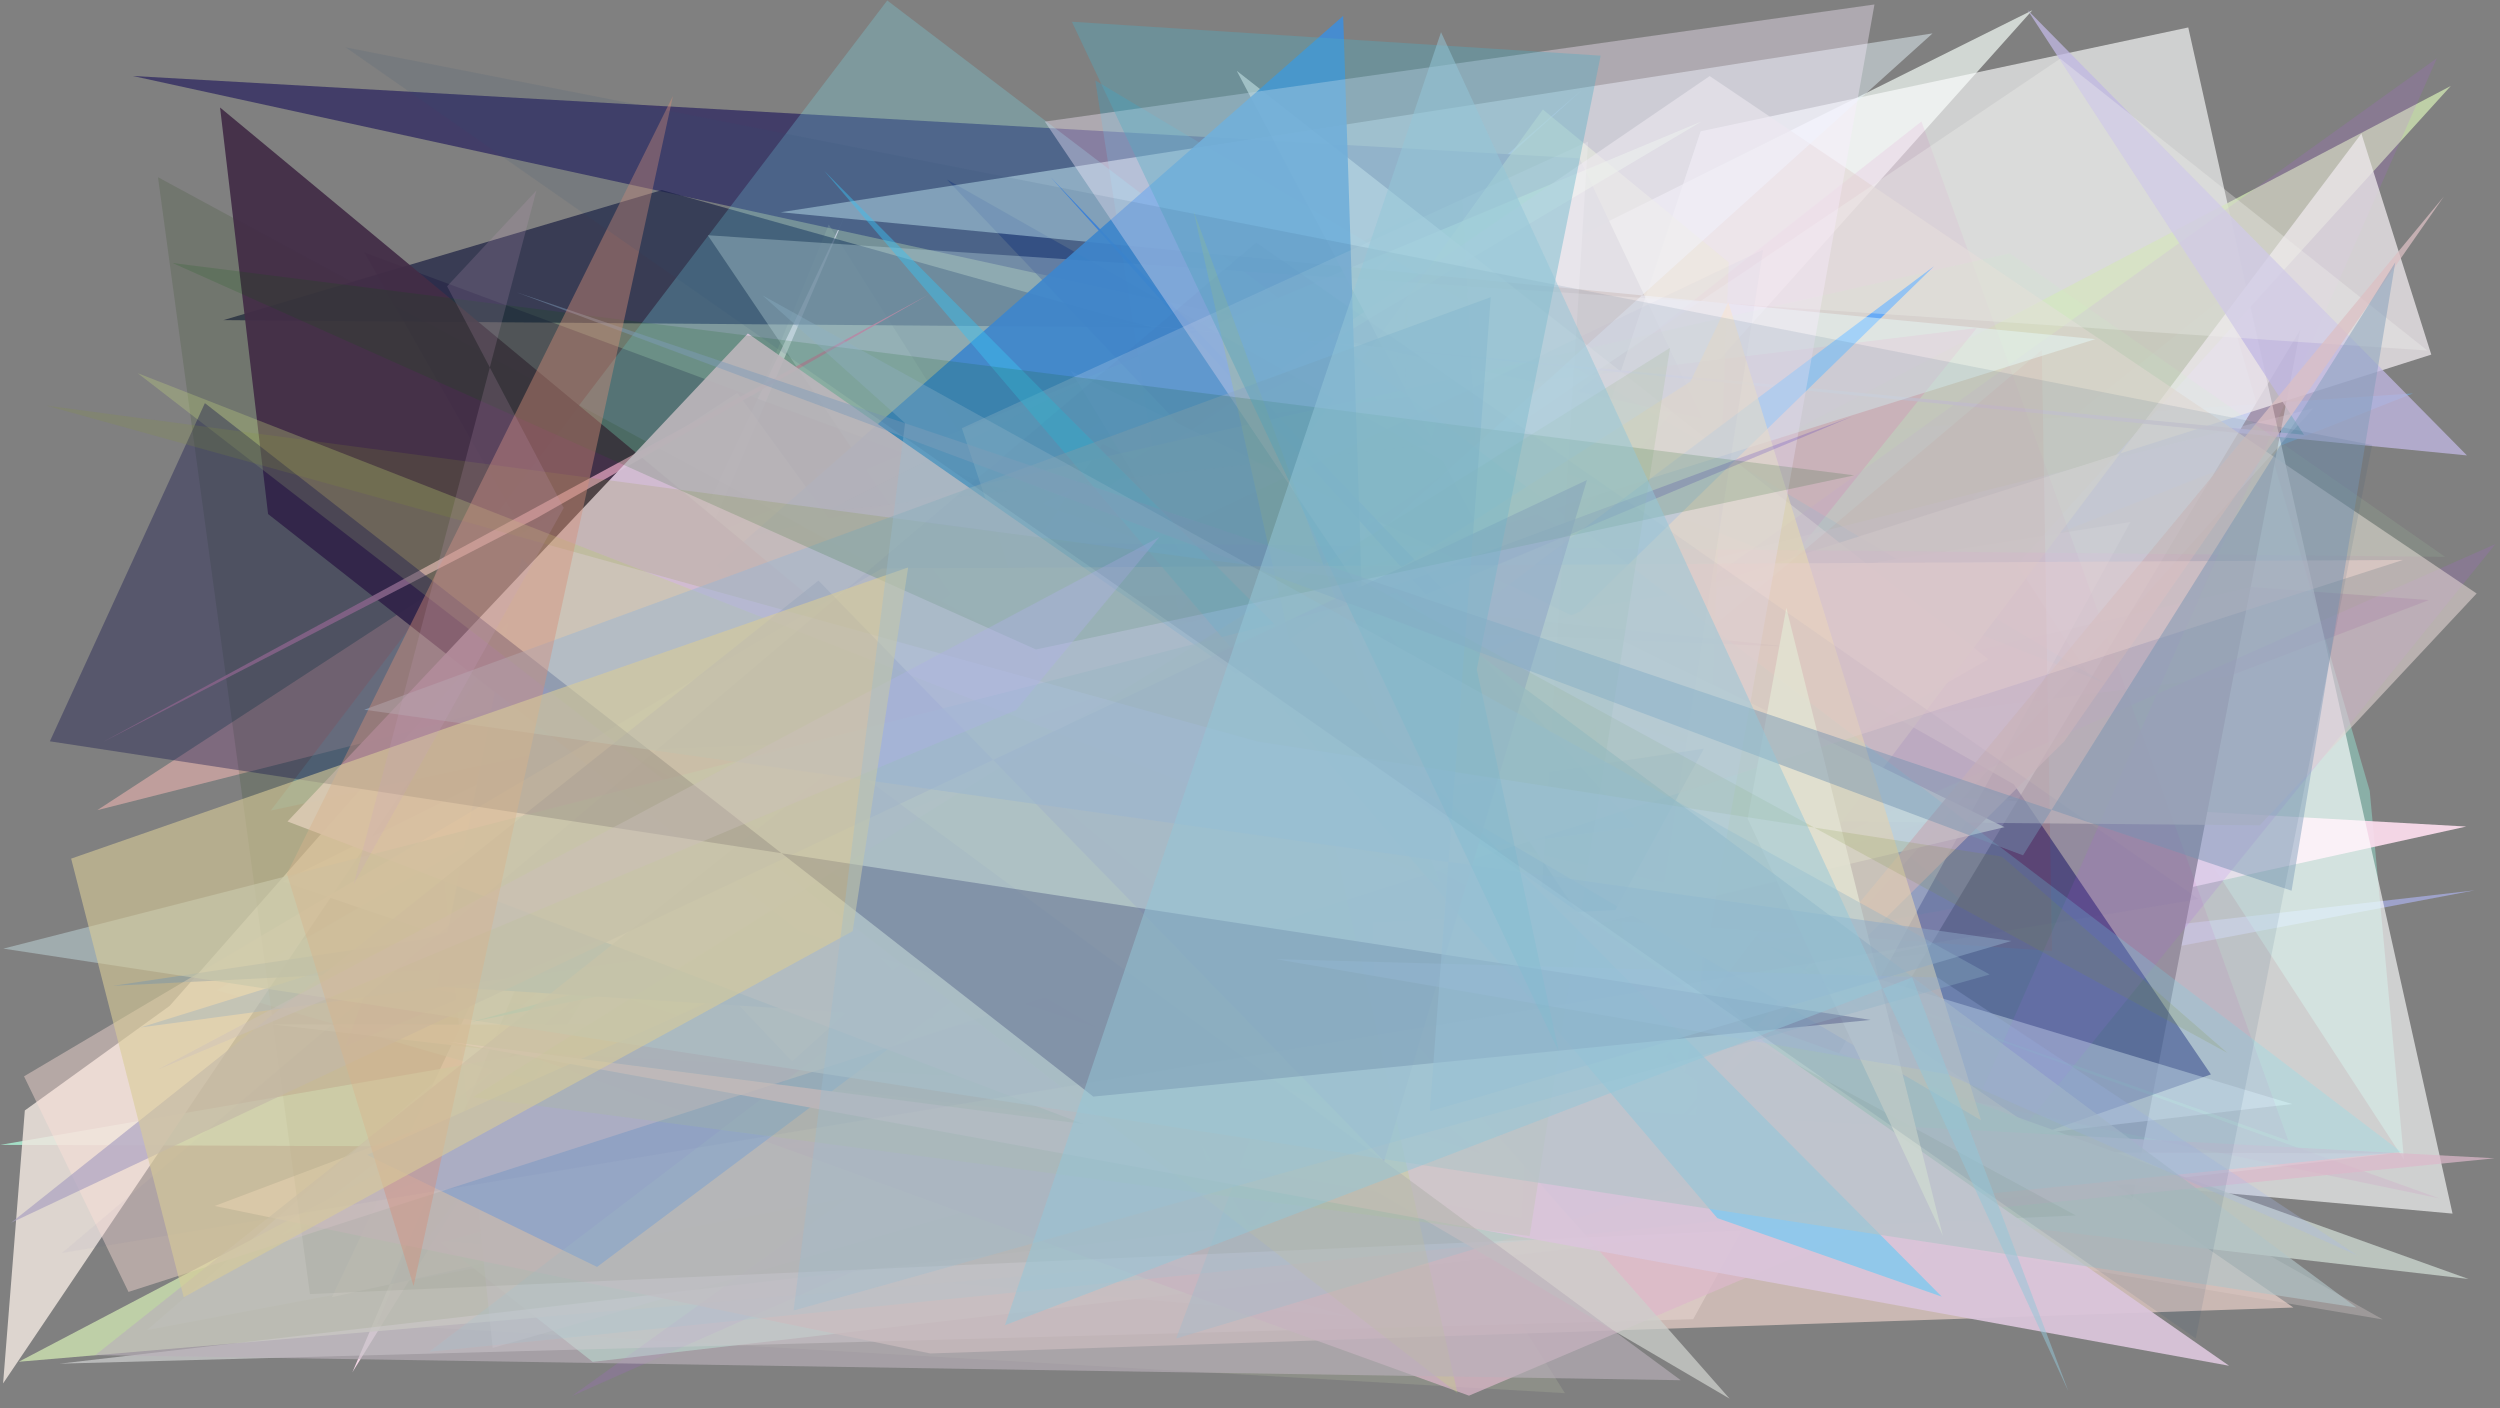 <?xml version="1.0" encoding="utf-8" standalone="no"?>
<!DOCTYPE svg PUBLIC "-//W3C//DTD SVG 1.1//EN"
  "http://www.w3.org/Graphics/SVG/1.1/DTD/svg11.dtd">
<svg xmlns:xlink="http://www.w3.org/1999/xlink" width="1022.4pt" height="576pt" viewBox="0 0 1022.4 576" xmlns="http://www.w3.org/2000/svg" version="1.1">
 <defs>
  <style type="text/css">*{stroke-linejoin: round; stroke-linecap: butt}</style>
 </defs>
 <g id="figure_1">
  <g id="patch_1">
   <path d="M 0 576 
L 1022.4 576 
L 1022.4 0 
L 0 0 
z
" style="fill: #ffffff"/>
  </g>
  <g id="axes_1">
   <g id="patch_2">
    <path d="M 0 576 
L 0 0 
L 1022.4 0 
L 1022.4 576 
z
" clip-path="url(#p3d99efe445)" style="fill: #808080"/>
   </g>
   <g id="patch_3">
    <path d="M 1012.061 364.111 
L 177.279 460.094 
L 646.481 37.201 
L 60.168 543.926 
z
" clip-path="url(#p3d99efe445)" style="fill: #afb6f6; fill-opacity: 0.621"/>
   </g>
   <g id="patch_4">
    <path d="M 806.735 203.188 
L 910.049 121.092 
L 969.124 323.409 
L 983.159 474.28 
z
" clip-path="url(#p3d99efe445)" style="fill: #9affe8; fill-opacity: 0.371"/>
   </g>
   <g id="patch_5">
    <path d="M 698.303 332.327 
L 842.417 335.041 
L 692.339 277.773 
L 430.265 297.102 
z
" clip-path="url(#p3d99efe445)" style="fill: #c2ab8d; fill-opacity: 0.82"/>
   </g>
   <g id="patch_6">
    <path d="M 618.327 338.716 
L 583.508 392.152 
L 142.074 398.769 
L 974.507 539.627 
z
" clip-path="url(#p3d99efe445)" style="fill: #ddd0cf; fill-opacity: 0.32"/>
   </g>
   <g id="patch_7">
    <path d="M 1008.597 338.024 
L 306.616 298.541 
L 144.112 561.2 
L 346.63 85.751 
L 135.777 530.443 
z
" clip-path="url(#p3d99efe445)" style="fill: #ffdfef; fill-opacity: 0.906"/>
   </g>
   <g id="patch_8">
    <path d="M 516.748 193.162 
L 986.786 160.879 
L 115.046 505.145 
z
" clip-path="url(#p3d99efe445)" style="fill: #69b8f5; fill-opacity: 0.467"/>
   </g>
   <g id="patch_9">
    <path d="M 115.514 360.486 
L 831.137 4.2 
L 419.611 464.048 
z
" clip-path="url(#p3d99efe445)" style="fill: #d3d9d5; fill-opacity: 0.974"/>
   </g>
   <g id="patch_10">
    <path d="M 521.723 127.489 
L 804.708 370.511 
L 604.054 405.733 
L 252.109 481.68 
L 241.707 302.56 
z
" clip-path="url(#p3d99efe445)" style="fill: #82e5ff; fill-opacity: 0.547"/>
   </g>
   <g id="patch_11">
    <path d="M 940.749 134.798 
L 872.016 491.021 
L 754.065 445.591 
z
" clip-path="url(#p3d99efe445)" style="fill: #020109"/>
   </g>
   <g id="patch_12">
    <path d="M 920.283 240.076 
L 993.331 245.404 
L 911.694 276.516 
L 584.323 318.013 
z
" clip-path="url(#p3d99efe445)" style="fill: #4c0052; fill-opacity: 0.295"/>
   </g>
   <g id="patch_13">
    <path d="M 978.075 471.735 
L 0.101 468.206 
L 826.228 325.616 
L 180.332 508.163 
L 242.356 556.942 
z
" clip-path="url(#p3d99efe445)" style="fill: #b1ffde; fill-opacity: 0.741"/>
   </g>
   <g id="patch_14">
    <path d="M 696.372 171.273 
L 645.937 64.728 
L 54.31 31.075 
z
" clip-path="url(#p3d99efe445)" style="fill: #3f3967; fill-opacity: 0.947"/>
   </g>
   <g id="patch_15">
    <path d="M 552.795 538.613 
L 174.587 507.093 
L 366.708 243.64 
L 88.611 404.986 
z
" clip-path="url(#p3d99efe445)" style="fill: #8ed5d9; fill-opacity: 0.464"/>
   </g>
   <g id="patch_16">
    <path d="M 695.499 53.694 
L 894.909 11.225 
L 1002.992 496.318 
L 561.559 456.5 
z
" clip-path="url(#p3d99efe445)" style="fill: #fdffff; fill-opacity: 0.632"/>
   </g>
   <g id="patch_17">
    <path d="M 1002.274 35.156 
L 7.645 556.908 
L 572.807 508.647 
z
" clip-path="url(#p3d99efe445)" style="fill: #c9deae; fill-opacity: 0.848"/>
   </g>
   <g id="patch_18">
    <path d="M 333.074 191.971 
L 511.731 503.5 
L 808.344 134.196 
z
" clip-path="url(#p3d99efe445)" style="fill: #e970aa; fill-opacity: 0.596"/>
   </g>
   <g id="patch_19">
    <path d="M 346.562 257.179 
L 696.006 49.601 
L 233.517 242.473 
L 653.291 271.823 
z
" clip-path="url(#p3d99efe445)" style="fill: #c5f9b3; fill-opacity: 0.722"/>
   </g>
   <g id="patch_20">
    <path d="M 860.415 279.22 
L 447.936 32.904 
L 512.179 446.356 
L 587.377 172.786 
z
" clip-path="url(#p3d99efe445)" style="fill: #20afdf; fill-opacity: 0.249"/>
   </g>
   <g id="patch_21">
    <path d="M 776.31 484.116 
L 387.271 73.423 
L 823.58 320.748 
L 904.175 439.4 
z
" clip-path="url(#p3d99efe445)" style="fill: #02045a; fill-opacity: 0.495"/>
   </g>
   <g id="patch_22">
    <path d="M 181.366 358.548 
L 945.92 167.037 
L 740.785 395.478 
L 201.5 551.247 
z
" clip-path="url(#p3d99efe445)" style="fill: #dfe4f6; fill-opacity: 0.304"/>
   </g>
   <g id="patch_23">
    <path d="M 338.925 91.823 
L 154.076 541.665 
L 640.014 569.757 
z
" clip-path="url(#p3d99efe445)" style="fill: #bbc5a4; fill-opacity: 0.221"/>
   </g>
   <g id="patch_24">
    <path d="M 692.442 539.517 
L 24.338 557.691 
L 937.359 451.5 
L 397.666 288.577 
L 871.259 213.481 
z
" clip-path="url(#p3d99efe445)" style="fill: #feffff; fill-opacity: 0.446"/>
   </g>
   <g id="patch_25">
    <path d="M 192.716 417.945 
L 519.89 328.625 
L 450.514 365.717 
z
" clip-path="url(#p3d99efe445)" style="fill: #00d1ea; fill-opacity: 0.907"/>
   </g>
   <g id="patch_26">
    <path d="M 674.961 348.975 
L 505.777 28.954 
L 813.151 269.583 
z
" clip-path="url(#p3d99efe445)" style="fill: #fffbf2; fill-opacity: 0.616"/>
   </g>
   <g id="patch_27">
    <path d="M 775.46 525.573 
L 1020.577 222.462 
L 233.876 570.923 
L 996.61 23.775 
z
" clip-path="url(#p3d99efe445)" style="fill: #bc55ff; fill-opacity: 0.136"/>
   </g>
   <g id="patch_28">
    <path d="M 753.832 242.25 
L 87.791 493.193 
L 380.427 553.506 
L 937.903 534.734 
L 641.927 330.642 
z
" clip-path="url(#p3d99efe445)" style="fill: #e8cfc8; fill-opacity: 0.706"/>
   </g>
   <g id="patch_29">
    <path d="M 311.228 388.277 
L 149.186 103.406 
L 714.565 313.156 
L 450.924 181.586 
z
" clip-path="url(#p3d99efe445)" style="fill: #39254a; fill-opacity: 0.478"/>
   </g>
   <g id="patch_30">
    <path d="M 69.391 411.362 
L 222.489 237.536 
L 1.266 565.762 
L 10.152 454.13 
z
" clip-path="url(#p3d99efe445)" style="fill: #f0e7df; fill-opacity: 0.822"/>
   </g>
   <g id="patch_31">
    <path d="M 965.715 54.626 
L 994.295 145.017 
L 646.901 255.409 
L 672.187 443.87 
z
" clip-path="url(#p3d99efe445)" style="fill: #ece7eb; fill-opacity: 0.778"/>
   </g>
   <g id="patch_32">
    <path d="M 422.669 333.505 
L 692.415 487.977 
L 706.996 107.298 
L 630.966 44.8 
z
" clip-path="url(#p3d99efe445)" style="fill: #ecffa5; fill-opacity: 0.476"/>
   </g>
   <g id="patch_33">
    <path d="M 365.691 248.772 
L 39.784 331.321 
L 301.571 160.613 
z
" clip-path="url(#p3d99efe445)" style="fill: #edb4b1; fill-opacity: 0.578"/>
   </g>
   <g id="patch_34">
    <path d="M 426.859 129.134 
L 942.249 177.803 
L 829.154 4.053 
L 1008.878 186.251 
z
" clip-path="url(#p3d99efe445)" style="fill: #c1b8e3; fill-opacity: 0.756"/>
   </g>
   <g id="patch_35">
    <path d="M 785.799 49.681 
L 386.315 363.47 
L 997.629 490.095 
L 640.517 362.328 
L 935.847 466.529 
z
" clip-path="url(#p3d99efe445)" style="fill: #d80ca8; fill-opacity: 0.063"/>
   </g>
   <g id="patch_36">
    <path d="M 111.183 418.936 
L 720.722 419.478 
L 1009.529 523.059 
z
" clip-path="url(#p3d99efe445)" style="fill: #bfc9c2; fill-opacity: 0.93"/>
   </g>
   <g id="patch_37">
    <path d="M 565.547 370.131 
L 839.197 388.919 
L 835.024 143.151 
z
" clip-path="url(#p3d99efe445)" style="fill: #c4000b; fill-opacity: 0.101"/>
   </g>
   <g id="patch_38">
    <path d="M 470.946 133.902 
L 91.401 130.909 
L 270.657 77.734 
z
" clip-path="url(#p3d99efe445)" style="fill: #14193d; fill-opacity: 0.658"/>
   </g>
   <g id="patch_39">
    <path d="M 699.19 31.103 
L 1012.847 242.717 
L 924.114 337.538 
L 259.233 331.492 
z
" clip-path="url(#p3d99efe445)" style="fill: #e3d5d2; fill-opacity: 0.579"/>
   </g>
   <g id="patch_40">
    <path d="M 1020.207 473.689 
L 770.384 498.575 
L 600.763 570.769 
L 212.407 430.367 
z
" clip-path="url(#p3d99efe445)" style="fill: #ddb8cb; fill-opacity: 0.715"/>
   </g>
   <g id="patch_41">
    <path d="M 790.97 108.849 
L 244.169 518.124 
L 150.097 472.283 
L 646.315 250.028 
z
" clip-path="url(#p3d99efe445)" style="fill: #58a1ff; fill-opacity: 0.934"/>
   </g>
   <g id="patch_42">
    <path d="M 992.722 143.365 
L 842.552 23.985 
L 313.829 380.471 
L 521.371 439.446 
L 289.446 96.204 
z
" clip-path="url(#p3d99efe445)" style="fill: #f2f0ef; fill-opacity: 0.333"/>
   </g>
   <g id="patch_43">
    <path d="M 437.859 151.647 
L 585.051 393.989 
L 819.769 338.272 
z
" clip-path="url(#p3d99efe445)" style="fill: #fff4ea; fill-opacity: 0.806"/>
   </g>
   <g id="patch_44">
    <path d="M 773 286.842 
L 933.207 479.438 
L 987.975 424.015 
L 773 286.842 
z
" clip-path="url(#p3d99efe445)" style="fill: none"/>
   </g>
   <g id="patch_45">
    <path d="M 230.587 216.058 
L 680.264 471.259 
L 357.03 273.645 
z
" clip-path="url(#p3d99efe445)" style="fill: #ffc8cd; fill-opacity: 0.451"/>
   </g>
   <g id="patch_46">
    <path d="M 681.017 310.933 
L 8.45 390.122 
L 904.736 462.794 
L 681.017 310.933 
z
" clip-path="url(#p3d99efe445)" style="fill: none"/>
   </g>
   <g id="patch_47">
    <path d="M 559.288 336.455 
L 481 547.384 
L 731.856 472.087 
z
" clip-path="url(#p3d99efe445)" style="fill: #96cbde; fill-opacity: 0.614"/>
   </g>
   <g id="patch_48">
    <path d="M 317.872 247.221 
L 518.202 242.433 
L 731.903 264.518 
z
" clip-path="url(#p3d99efe445)" style="fill: #bda5c1; fill-opacity: 0.627"/>
   </g>
   <g id="patch_49">
    <path d="M 856.917 138.697 
L 229.919 334.93 
L 323.95 434.063 
L 790.346 13.65 
L 319.279 86.796 
z
" clip-path="url(#p3d99efe445)" style="fill: #eaf8ff; fill-opacity: 0.476"/>
   </g>
   <g id="patch_50">
    <path d="M 46.186 403.15 
L 660.624 372.165 
L 696.818 306.182 
z
" clip-path="url(#p3d99efe445)" style="fill: #275da9; fill-opacity: 0.796"/>
   </g>
   <g id="patch_51">
    <path d="M 178.692 403.368 
L 213.306 227.9 
L 382.224 416.367 
z
" clip-path="url(#p3d99efe445)" style="fill: #0d84f3"/>
   </g>
   <g id="patch_52">
    <path d="M 981.939 471.087 
L 362.843 0.188 
L 110.722 331.486 
L 605.65 225.455 
L 175.586 552.798 
z
" clip-path="url(#p3d99efe445)" style="fill: #78e8f9; fill-opacity: 0.243"/>
   </g>
   <g id="patch_53">
    <path d="M 593.958 245.2 
L 429.546 72.32 
L 668.621 338.19 
L 57.454 420.189 
L 553.508 266.02 
z
" clip-path="url(#p3d99efe445)" style="fill: #006aff; fill-opacity: 0.536"/>
   </g>
   <g id="patch_54">
    <path d="M 292.92 231.366 
L 563.01 430.76 
L 549.307 6.498 
z
" clip-path="url(#p3d99efe445)" style="fill: #418dd7; fill-opacity: 0.915"/>
   </g>
   <g id="patch_55">
    <path d="M 569.496 356.531 
L 510.086 488.873 
L 575.608 123.29 
z
" clip-path="url(#p3d99efe445)" style="fill: #a2d0b2; fill-opacity: 0.029"/>
   </g>
   <g id="patch_56">
    <path d="M 683.109 462.647 
L 844.223 303.164 
L 999.487 80.304 
z
" clip-path="url(#p3d99efe445)" style="fill: #dcbfc3; fill-opacity: 0.737"/>
   </g>
   <g id="patch_57">
    <path d="M 502.622 277.334 
L 691.325 156.016 
L 706.816 123.62 
L 810.144 458.12 
z
" clip-path="url(#p3d99efe445)" style="fill: #ffe8bc; fill-opacity: 0.629"/>
   </g>
   <g id="patch_58">
    <path d="M 649.458 57.895 
L 622.15 498.035 
L 493.449 474.982 
L 393.37 175.112 
z
" clip-path="url(#p3d99efe445)" style="fill: #ffffff; fill-opacity: 0.201"/>
   </g>
   <g id="patch_59">
    <path d="M 64.615 72.483 
L 848.881 497.062 
L 126.756 529.225 
z
" clip-path="url(#p3d99efe445)" style="fill: #1b3e00; fill-opacity: 0.141"/>
   </g>
   <g id="patch_60">
    <path d="M 89.999 43.975 
L 109.634 210.224 
L 326.566 380.529 
L 605.03 471.412 
z
" clip-path="url(#p3d99efe445)" style="fill: #422d47; fill-opacity: 0.939"/>
   </g>
   <g id="patch_61">
    <path d="M 219.437 211.891 
L 380.045 120.332 
L 41.894 303.556 
z
" clip-path="url(#p3d99efe445)" style="fill: #c790aa; fill-opacity: 0.909"/>
   </g>
   <g id="patch_62">
    <path d="M 999.943 227.729 
L 821.858 103.61 
L 301.563 220.652 
z
" clip-path="url(#p3d99efe445)" style="fill: #c6ffbe; fill-opacity: 0.09"/>
   </g>
   <g id="patch_63">
    <path d="M 255.107 306.765 
L 466.139 298.563 
L 707.373 572.021 
z
" clip-path="url(#p3d99efe445)" style="fill: #cdcfcb; fill-opacity: 0.752"/>
   </g>
   <g id="patch_64">
    <path d="M 680.648 360.989 
L 721.08 102.079 
L 341.266 283.203 
z
" clip-path="url(#p3d99efe445)" style="fill: #6b71a4; fill-opacity: 0.062"/>
   </g>
   <g id="patch_65">
    <path d="M 427.295 49.722 
L 688.985 438.389 
L 766.585 1.823 
z
" clip-path="url(#p3d99efe445)" style="fill: #fceeff; fill-opacity: 0.375"/>
   </g>
   <g id="patch_66">
    <path d="M 141.318 427.75 
L 154.189 393.634 
L 757.46 170.353 
z
" clip-path="url(#p3d99efe445)" style="fill: #3007c2; fill-opacity: 0.179"/>
   </g>
   <g id="patch_67">
    <path d="M 443.135 459.693 
L 182.642 425.905 
L 911.622 558.546 
L 305.849 136.379 
L 117.579 335.952 
z
" clip-path="url(#p3d99efe445)" style="fill: #dbc5db; fill-opacity: 0.932"/>
   </g>
   <g id="patch_68">
    <path d="M 360.651 232.452 
L 9.827 440.175 
L 52.546 528.338 
L 982.727 228.995 
z
" clip-path="url(#p3d99efe445)" style="fill: #ffe1da; fill-opacity: 0.418"/>
   </g>
   <g id="patch_69">
    <path d="M 488.082 86.127 
L 596.052 569.722 
L 56.319 152.626 
L 588.748 360.752 
z
" clip-path="url(#p3d99efe445)" style="fill: #c4d67e; fill-opacity: 0.309"/>
   </g>
   <g id="patch_70">
    <path d="M 702.305 498.161 
L 794.117 530.285 
L 337.164 69.96 
z
" clip-path="url(#p3d99efe445)" style="fill: #3eceff; fill-opacity: 0.464"/>
   </g>
   <g id="patch_71">
    <path d="M 344.604 311.443 
L 687.356 564.455 
L 38.96 554.184 
z
" clip-path="url(#p3d99efe445)" style="fill: #bab0ba; fill-opacity: 0.634"/>
   </g>
   <g id="patch_72">
    <path d="M 682.986 142.233 
L 193.314 448.734 
L 625.561 505.532 
z
" clip-path="url(#p3d99efe445)" style="fill: #aaca92; fill-opacity: 0.197"/>
   </g>
   <g id="patch_73">
    <path d="M 794.567 505.425 
L 730.54 248.623 
L 714.733 334.821 
z
" clip-path="url(#p3d99efe445)" style="fill: #fffbe0; fill-opacity: 0.868"/>
   </g>
   <g id="patch_74">
    <path d="M 648.993 196.311 
L 566.054 474.895 
L 334.719 237.443 
L 4.47 500.091 
z
" clip-path="url(#p3d99efe445)" style="fill: #a89ec0; fill-opacity: 0.652"/>
   </g>
   <g id="patch_75">
    <path d="M 963.686 534.724 
L 570.874 242.281 
L 1.358 387.949 
z
" clip-path="url(#p3d99efe445)" style="fill: #b1c4c8; fill-opacity: 0.642"/>
   </g>
   <g id="patch_76">
    <path d="M 83.789 164.867 
L 447.116 448.458 
L 765.05 417.104 
L 20.397 303.171 
z
" clip-path="url(#p3d99efe445)" style="fill: #16174e; fill-opacity: 0.38"/>
   </g>
   <g id="patch_77">
    <path d="M 910.955 430.632 
L 818.692 350.306 
L 514.448 303.284 
L 18.992 165.901 
L 556.336 237.21 
z
" clip-path="url(#p3d99efe445)" style="fill: #869a30; fill-opacity: 0.165"/>
   </g>
   <g id="patch_78">
    <path d="M 822.577 384.819 
L 148.968 290.244 
L 609.649 121.532 
L 584.728 454.484 
z
" clip-path="url(#p3d99efe445)" style="fill: #9cb7d2; fill-opacity: 0.506"/>
   </g>
   <g id="patch_79">
    <path d="M 70.566 107.562 
L 423.664 265.595 
L 758.295 194.388 
z
" clip-path="url(#p3d99efe445)" style="fill: #005802; fill-opacity: 0.15"/>
   </g>
   <g id="patch_80">
    <path d="M 25.322 512.43 
L 513.76 99.175 
L 899.113 367.668 
z
" clip-path="url(#p3d99efe445)" style="fill: #233789; fill-opacity: 0.034"/>
   </g>
   <g id="patch_81">
    <path d="M 796.373 439.343 
L 521.875 392.259 
L 792.401 399.751 
L 964.147 513.473 
z
" clip-path="url(#p3d99efe445)" style="fill: #a8b8ed; fill-opacity: 0.277"/>
   </g>
   <g id="patch_82">
    <path d="M 603.294 179.665 
L 597.952 78.346 
L 338.007 209.091 
z
" clip-path="url(#p3d99efe445)" style="fill: #3894ca; fill-opacity: 0.009"/>
   </g>
   <g id="patch_83">
    <path d="M 64.602 437.391 
L 474.077 219.679 
L 415.529 290.374 
z
" clip-path="url(#p3d99efe445)" style="fill: #b7acf3; fill-opacity: 0.388"/>
   </g>
   <g id="patch_84">
    <path d="M 637.464 430.053 
L 603.955 273.779 
L 654.6 22.754 
L 438.347 8.892 
z
" clip-path="url(#p3d99efe445)" style="fill: #50aec2; fill-opacity: 0.36"/>
   </g>
   <g id="patch_85">
    <path d="M 937.164 364.275 
L 979.58 107.24 
L 827.335 349.787 
L 211.285 119.551 
z
" clip-path="url(#p3d99efe445)" style="fill: #7d9bb9; fill-opacity: 0.471"/>
   </g>
   <g id="patch_86">
    <path d="M 117.339 357.317 
L 275.216 39.233 
L 169.141 525.949 
z
" clip-path="url(#p3d99efe445)" style="fill: #d58d79; fill-opacity: 0.424"/>
   </g>
   <g id="patch_87">
    <path d="M 371.39 232.061 
L 29.096 351.139 
L 75.13 530.525 
L 348.705 380.809 
z
" clip-path="url(#p3d99efe445)" style="fill: #d9cc99; fill-opacity: 0.598"/>
   </g>
   <g id="patch_88">
    <path d="M 813.683 398.527 
L 324.543 535.948 
L 370.136 173.061 
L 311.82 120.807 
z
" clip-path="url(#p3d99efe445)" style="fill: #9abdd0; fill-opacity: 0.347"/>
   </g>
   <g id="patch_89">
    <path d="M 230.538 207.711 
L 182.846 117.08 
L 219.378 77.902 
L 144.681 361.501 
z
" clip-path="url(#p3d99efe445)" style="fill: #caa1c5; fill-opacity: 0.18"/>
   </g>
   <g id="patch_90">
    <path d="M 897.972 547.4 
L 970.103 181.99 
L 141.389 19.381 
z
" clip-path="url(#p3d99efe445)" style="fill: #274c70; fill-opacity: 0.107"/>
   </g>
   <g id="patch_91">
    <path d="M 410.98 541.945 
L 781.993 399.702 
L 845.898 568.994 
L 589.323 13.157 
z
" clip-path="url(#p3d99efe445)" style="fill: #93c6d7; fill-opacity: 0.51"/>
   </g>
  </g>
 </g>
 <defs>
  <clipPath id="p3d99efe445">
   <rect x="0" y="0" width="1022.4" height="576"/>
  </clipPath>
 </defs>
</svg>
